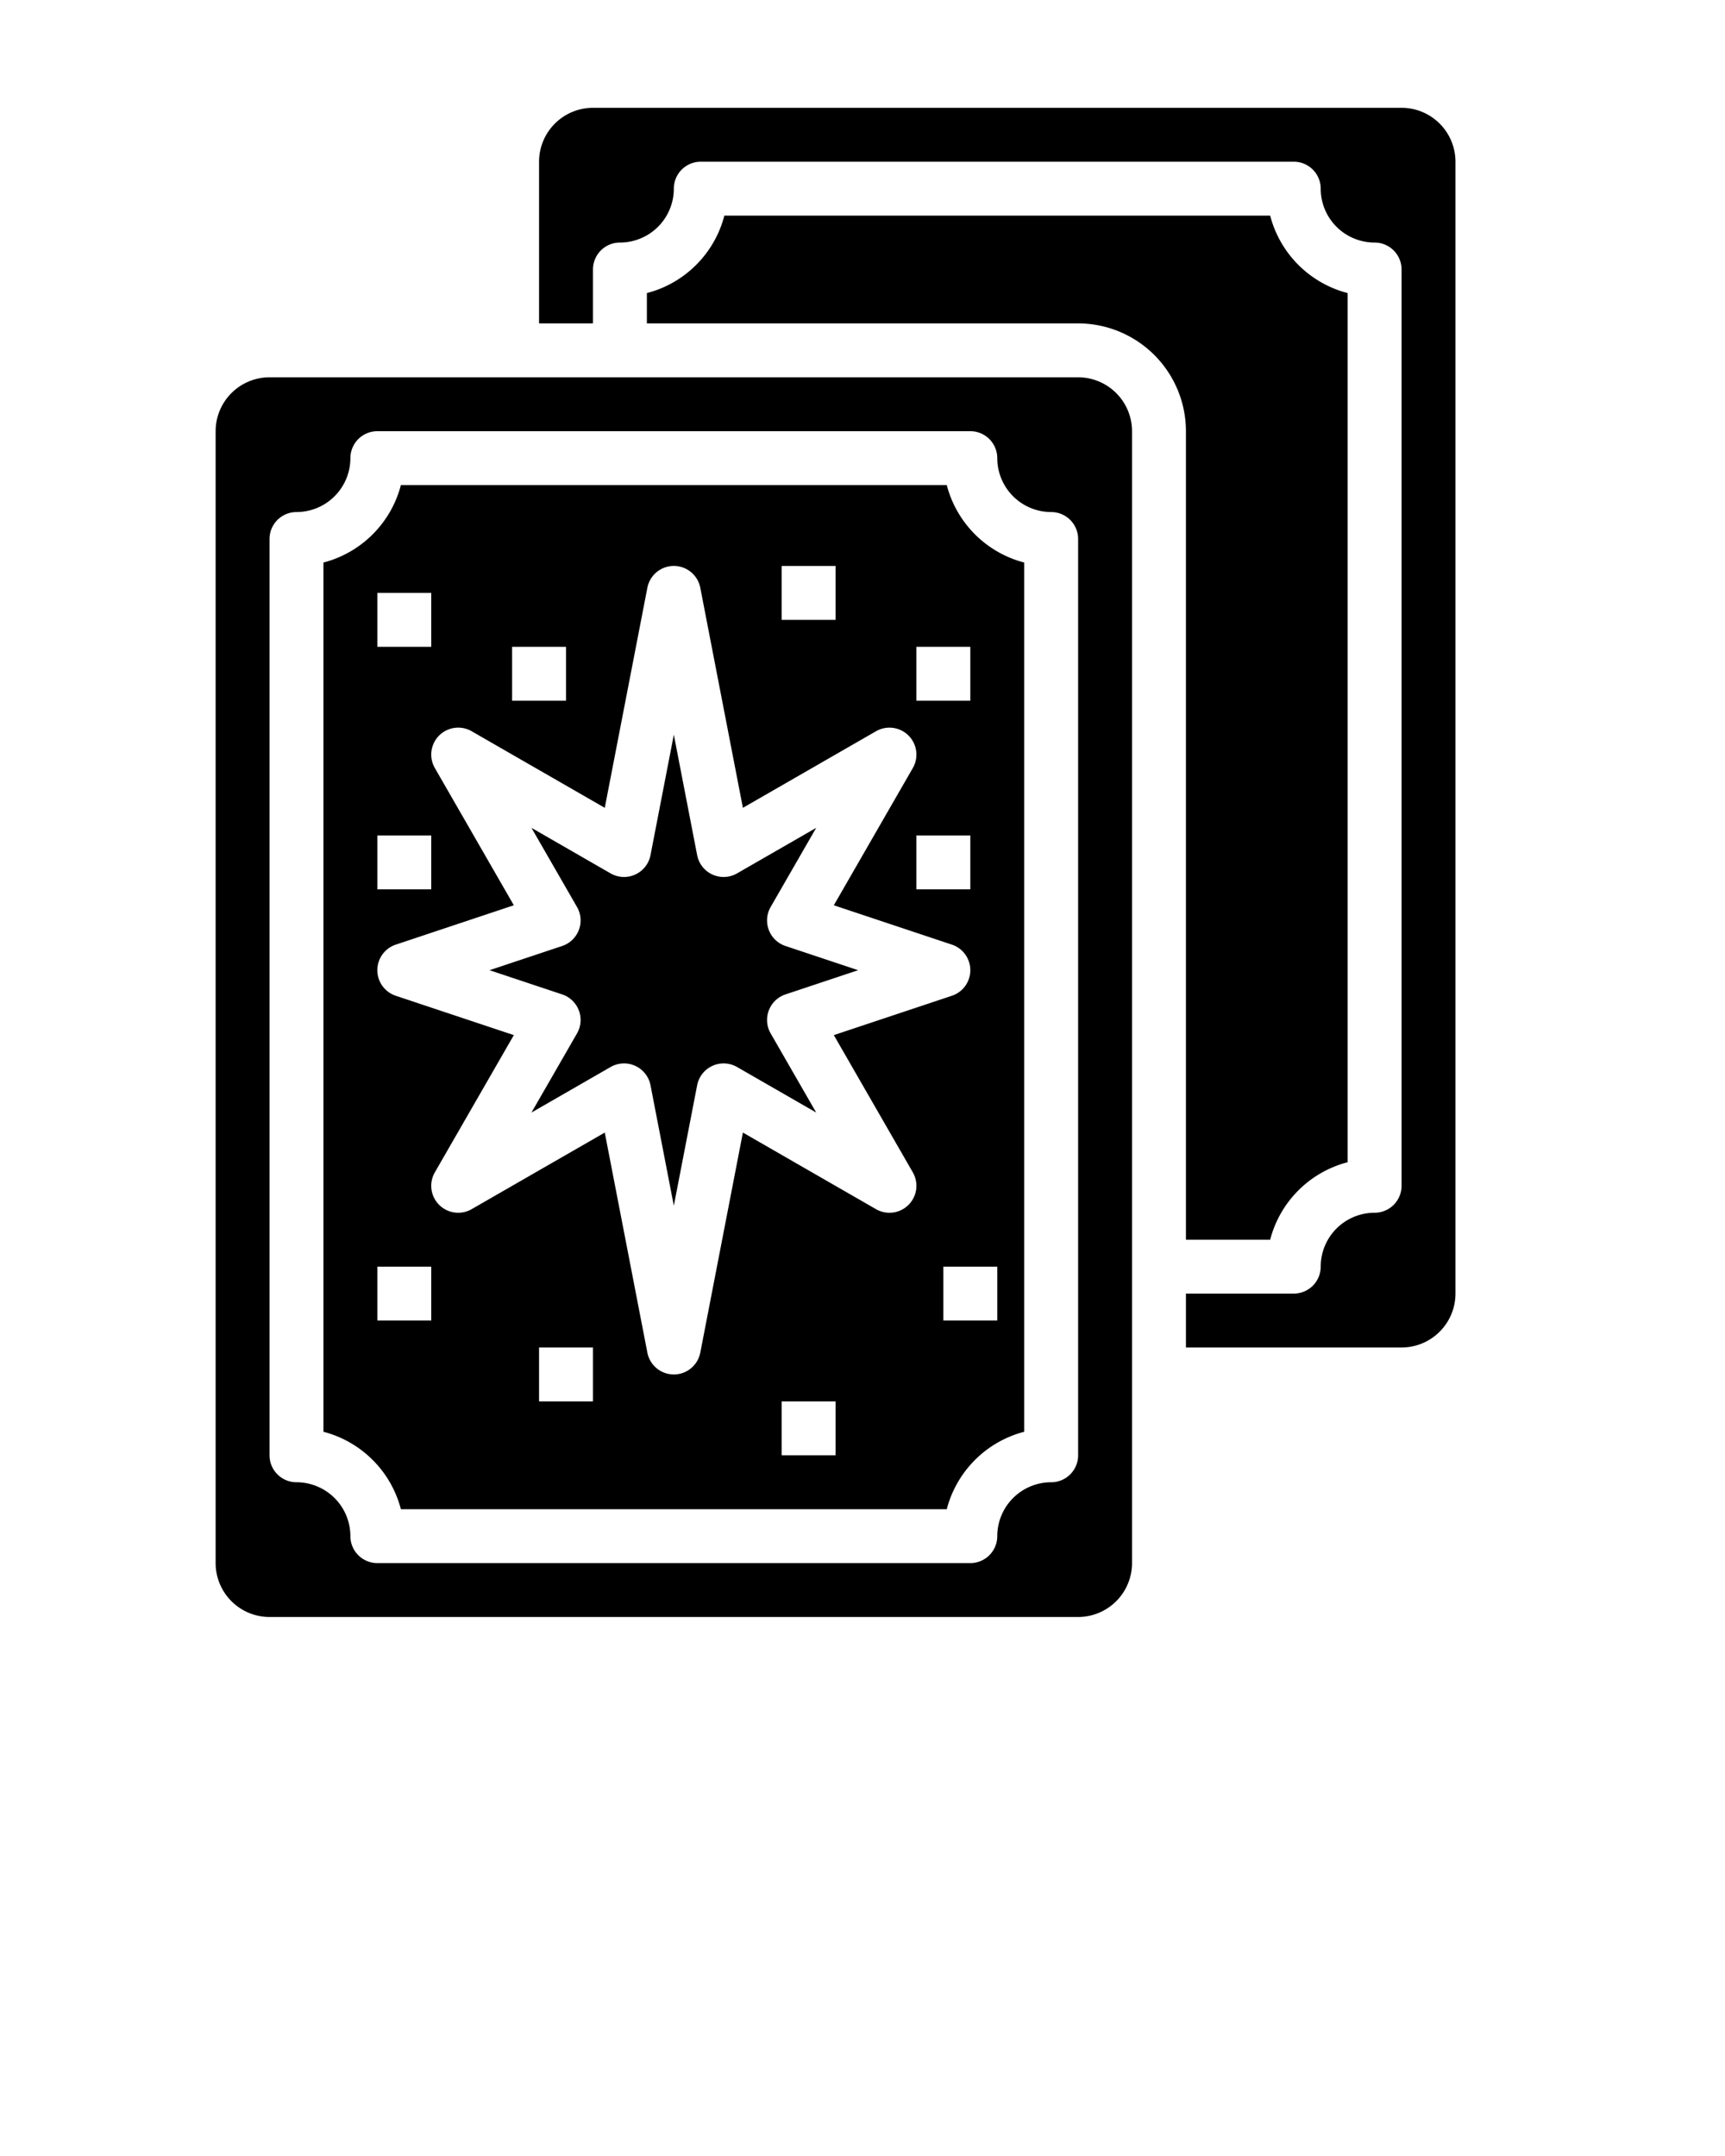 <svg xmlns="http://www.w3.org/2000/svg" viewBox="0 0 512 640" x="0px" y="0px"><title>tarot icon</title><desc>tarot icon for website, application, printing, document, poster design, etc.</desc><g><path d="M228.739,306.767l13.518,23.49-23.491-13.519a8,8,0,0,0-11.844,5.413L200,357.907l-6.922-35.756a8,8,0,0,0-11.844-5.413l-23.491,13.519,13.518-23.49a8,8,0,0,0-4.4-11.58L145.3,288l21.56-7.187a8,8,0,0,0,4.4-11.58l-13.518-23.49,23.491,13.519a8,8,0,0,0,11.844-5.413L200,218.093l6.922,35.756a8,8,0,0,0,11.844,5.413l23.491-13.519-13.518,23.49a8,8,0,0,0,4.4,11.58L254.7,288l-21.56,7.187a8,8,0,0,0-4.4,11.58ZM304,166.987V425.013A32.118,32.118,0,0,0,281.012,448H118.988A32.118,32.118,0,0,0,96,425.013V166.987A32.118,32.118,0,0,0,118.988,144H281.012A32.118,32.118,0,0,0,304,166.987ZM272,208h16V192H272Zm0,56h16V248H272Zm-40-80h16V168H232Zm-80,24h16V192H152Zm-40-16h16V176H112Zm0,72h16V248H112Zm16,112H112v16h16Zm48,24H160v16h16Zm72,16H232v16h16Zm22.934-67.99-23.445-40.739L282.53,295.59a8,8,0,0,0,0-15.18l-35.041-11.681,23.445-40.739a8,8,0,0,0-10.924-10.924L220.5,239.8l-12.646-65.325a8,8,0,0,0-15.708,0L179.5,239.8l-39.51-22.738a8,8,0,0,0-10.924,10.924l23.445,40.739L117.47,280.41a8,8,0,0,0,0,15.18l35.041,11.681L129.066,348.01a8,8,0,0,0,10.924,10.924L179.5,336.2l12.646,65.325a8,8,0,0,0,15.708,0L220.5,336.2l39.51,22.738a8,8,0,0,0,10.924-10.924ZM296,376H280v16h16Zm40-248V464a16.019,16.019,0,0,1-16,16H80a16.019,16.019,0,0,1-16-16V128a16.019,16.019,0,0,1,16-16H320A16.019,16.019,0,0,1,336,128Zm-16,32a8,8,0,0,0-8-8,16.019,16.019,0,0,1-16-16,8,8,0,0,0-8-8H112a8,8,0,0,0-8,8,16.019,16.019,0,0,1-16,16,8,8,0,0,0-8,8V432a8,8,0,0,0,8,8,16.019,16.019,0,0,1,16,16,8,8,0,0,0,8,8H288a8,8,0,0,0,8-8,16.019,16.019,0,0,1,16-16,8,8,0,0,0,8-8ZM416,32H176a16.019,16.019,0,0,0-16,16V96h16V80a8,8,0,0,1,8-8,16,16,0,0,0,16-16,8,8,0,0,1,8-8H384a8,8,0,0,1,8,8,16,16,0,0,0,16,16,8,8,0,0,1,8,8V352a8,8,0,0,1-8,8,16,16,0,0,0-16,16,8,8,0,0,1-8,8H352v16h64a16.019,16.019,0,0,0,16-16V48A16.019,16.019,0,0,0,416,32ZM352,368h25a32.09,32.09,0,0,1,23-23V87a32.082,32.082,0,0,1-23-23H215a32.09,32.09,0,0,1-23,23v9H320a32.036,32.036,0,0,1,32,32Z"/></g></svg>
